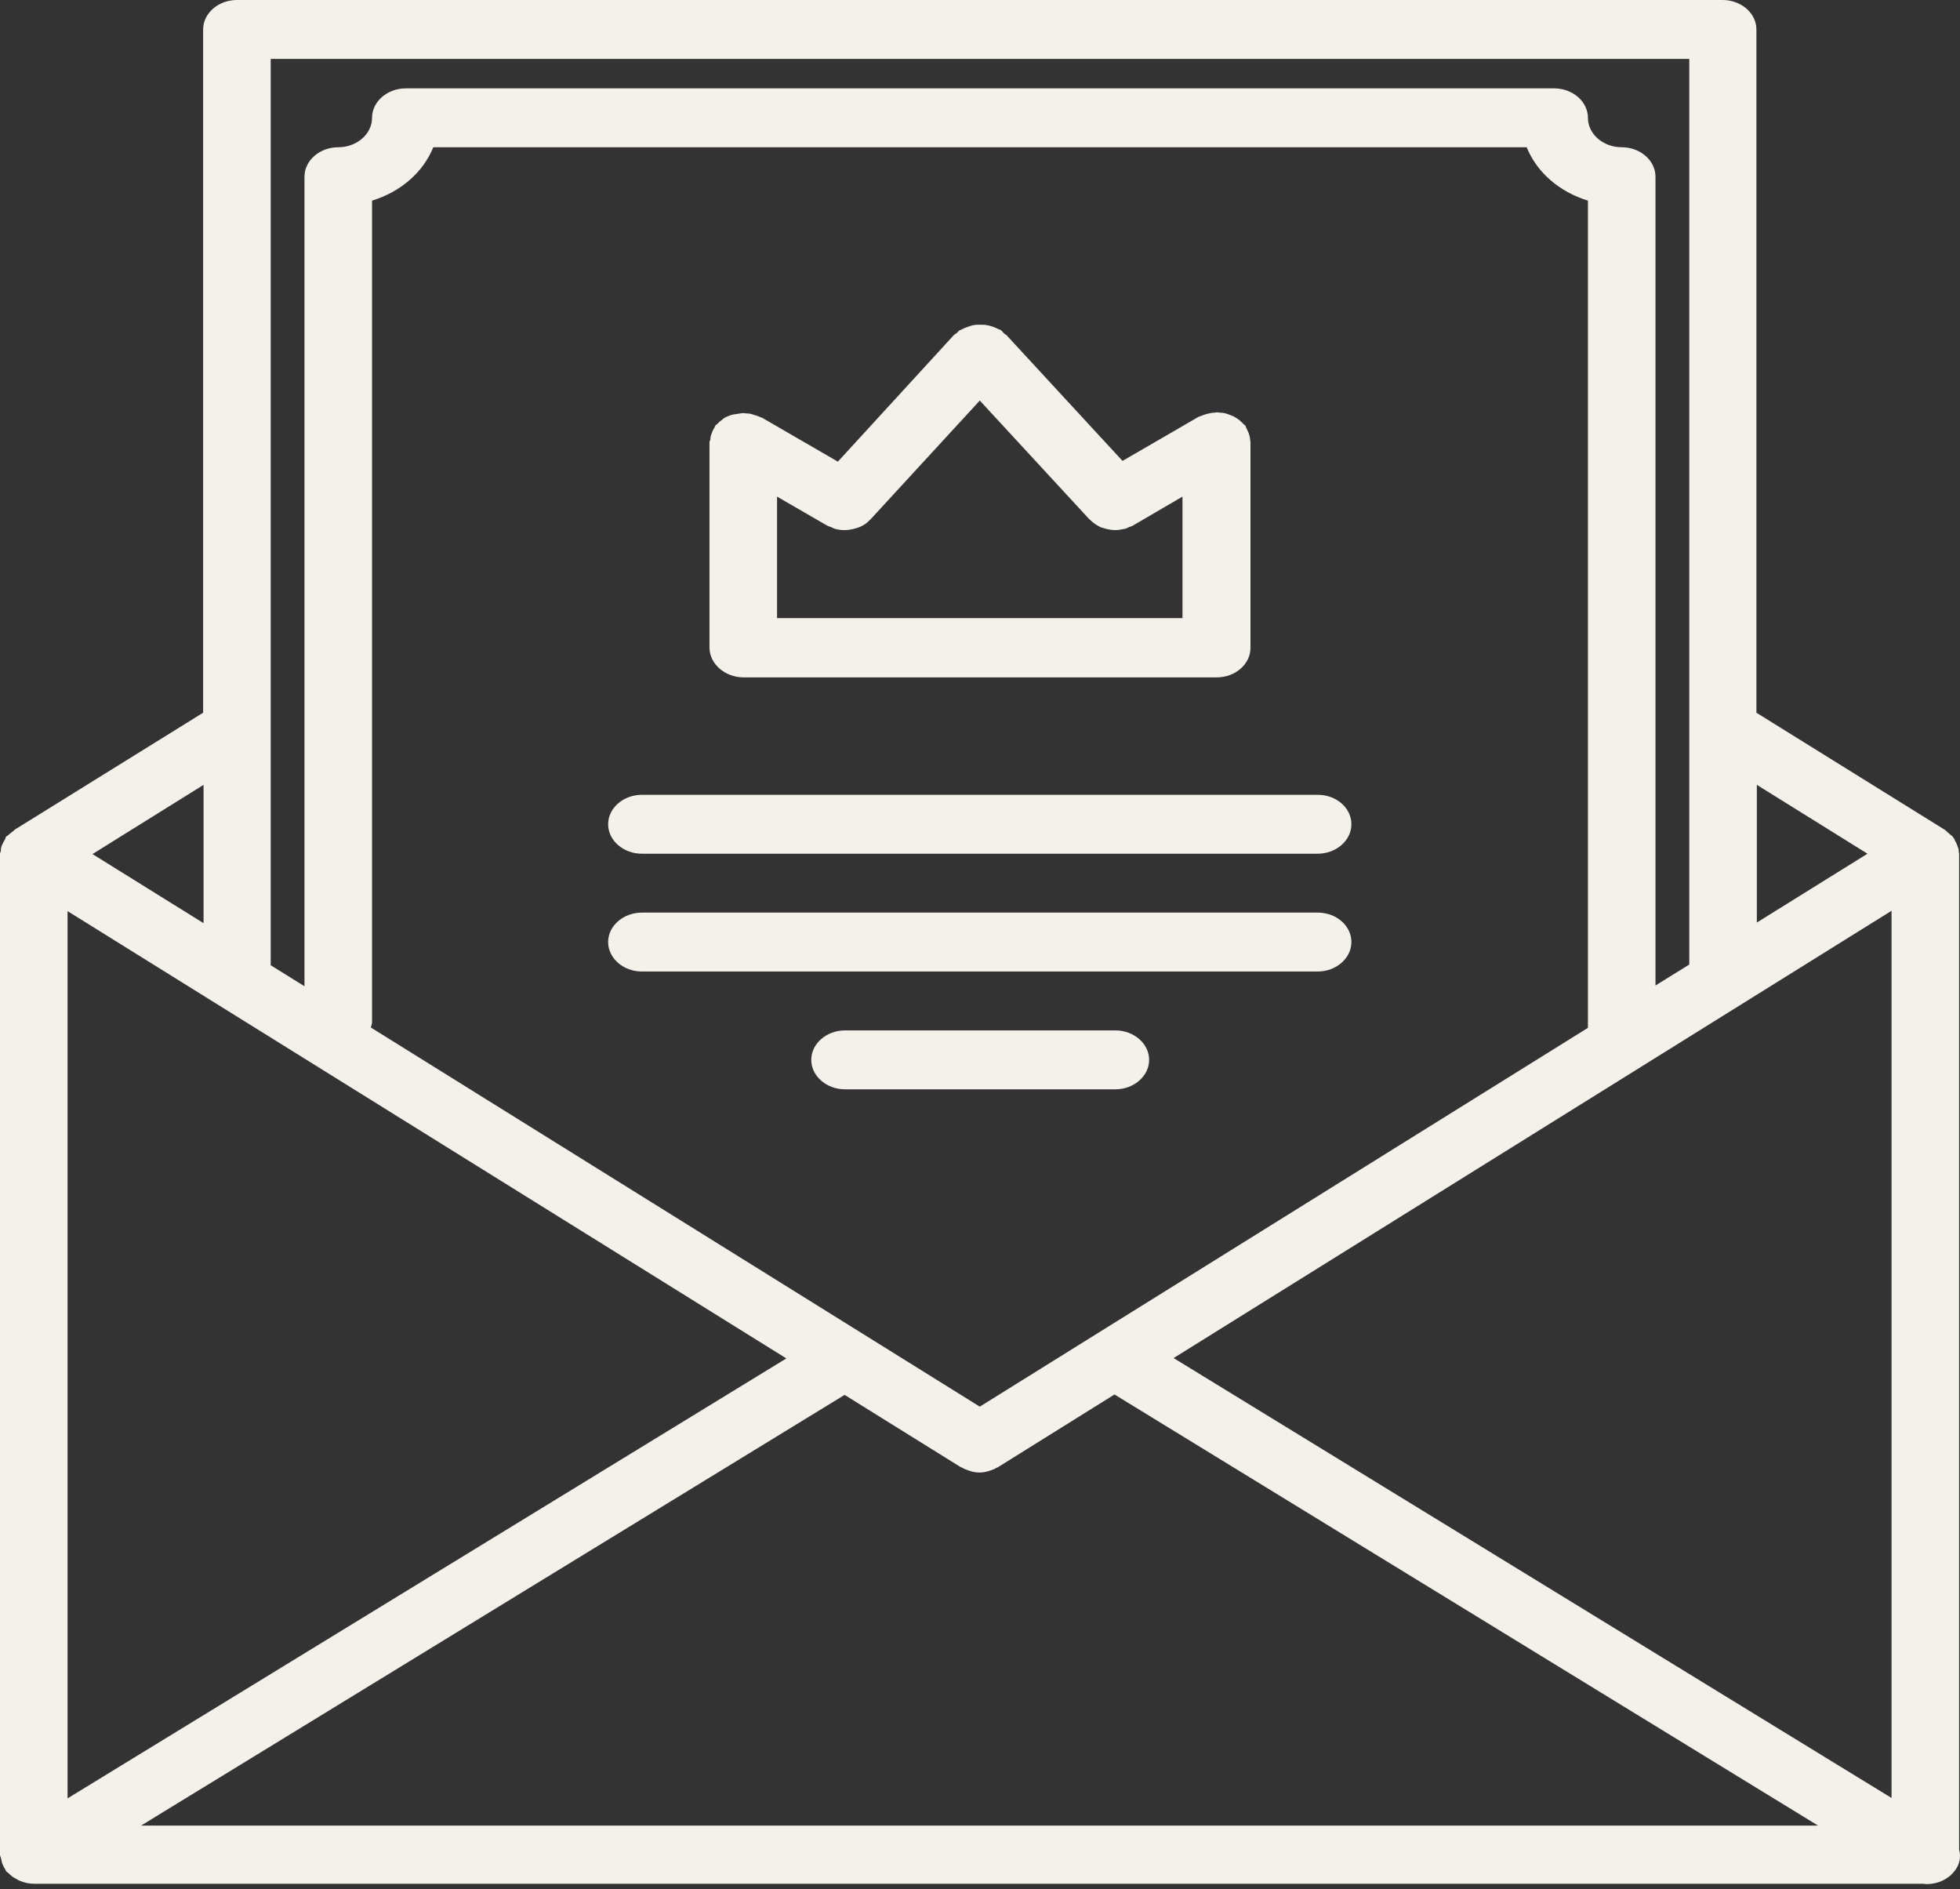 <svg width="55" height="53" viewBox="0 0 55 53" fill="none" xmlns="http://www.w3.org/2000/svg">
<rect x="0" y="0" width="55" height="53" fill="#333333" stroke="none"/>
<path d="M54.975 51.89V23.952C54.975 23.931 54.964 23.91 54.964 23.89C54.964 23.859 54.964 23.828 54.952 23.797C54.94 23.766 54.928 23.735 54.916 23.704C54.904 23.663 54.88 23.621 54.857 23.58C54.845 23.549 54.833 23.518 54.809 23.497C54.809 23.487 54.798 23.477 54.798 23.477C54.786 23.456 54.762 23.446 54.738 23.425C54.703 23.394 54.667 23.363 54.632 23.332C54.608 23.311 54.596 23.291 54.572 23.28L49.287 19.996V0.826C49.287 0.372 48.86 0 48.339 0H6.648C6.127 0 5.7 0.372 5.7 0.826V19.996L0.474 23.239C0.45 23.249 0.438 23.26 0.427 23.27L0.415 23.28C0.403 23.28 0.403 23.291 0.391 23.301L0.379 23.311C0.332 23.342 0.284 23.384 0.237 23.425C0.225 23.446 0.201 23.446 0.178 23.466C0.154 23.487 0.154 23.518 0.142 23.549C0.107 23.601 0.083 23.652 0.059 23.704C0.036 23.756 0.024 23.807 0.024 23.869C0.024 23.9 0 23.921 0 23.952V52.035C0 52.066 0.012 52.087 0.024 52.118C0.036 52.169 0.047 52.221 0.059 52.273C0.083 52.334 0.107 52.386 0.142 52.438C0.154 52.458 0.166 52.489 0.178 52.51C0.19 52.52 0.213 52.531 0.225 52.541C0.296 52.613 0.367 52.675 0.462 52.717C0.498 52.737 0.521 52.758 0.557 52.768C0.675 52.82 0.818 52.851 0.96 52.851H53.956C53.992 52.851 54.027 52.861 54.063 52.861C54.359 52.861 54.655 52.737 54.833 52.51C54.987 52.334 55.035 52.107 54.975 51.89ZM7.596 1.653H47.403V27.061L46.455 27.649V4.958C46.455 4.503 46.028 4.131 45.507 4.131C44.985 4.131 44.559 3.76 44.559 3.305C44.559 2.851 44.132 2.479 43.611 2.479H11.389C10.867 2.479 10.44 2.851 10.44 3.305C10.44 3.76 10.014 4.131 9.492 4.131C8.971 4.131 8.544 4.503 8.544 4.958V27.67L7.596 27.081V1.653ZM53.079 50.444L32.933 38.102L53.079 25.553V50.444ZM27.494 39.465L10.405 28.827C10.417 28.775 10.44 28.734 10.44 28.682V5.629C11.246 5.381 11.874 4.834 12.159 4.131H42.84C43.125 4.834 43.753 5.381 44.559 5.629V28.837L27.494 39.465ZM22.066 38.112L1.896 50.455V25.563L22.066 38.112ZM23.701 39.135L26.937 41.149C26.96 41.169 26.996 41.169 27.02 41.19C27.055 41.211 27.079 41.221 27.114 41.231C27.233 41.283 27.363 41.314 27.482 41.314C27.612 41.314 27.731 41.283 27.861 41.231C27.896 41.221 27.92 41.211 27.944 41.19C27.968 41.18 28.003 41.169 28.027 41.149L31.274 39.124L51.017 51.219H3.958L23.701 39.135ZM52.404 23.952L49.299 25.883V22.02L52.404 23.952ZM5.7 25.893L2.595 23.962L5.712 22.02V25.893H5.7Z" fill="#F4F0EA"/>
<path d="M20.869 19.005H34.142C34.663 19.005 35.09 18.633 35.09 18.178V12.394C35.09 12.374 35.078 12.343 35.078 12.322C35.078 12.26 35.054 12.208 35.042 12.157C35.019 12.105 34.995 12.053 34.971 12.002C34.959 11.981 34.959 11.95 34.936 11.93C34.912 11.909 34.888 11.899 34.877 11.878C34.829 11.837 34.794 11.795 34.734 11.754C34.687 11.723 34.639 11.692 34.592 11.671C34.533 11.651 34.486 11.63 34.426 11.609C34.367 11.589 34.296 11.578 34.237 11.578C34.213 11.578 34.177 11.568 34.154 11.568C34.13 11.568 34.094 11.578 34.071 11.578C34.011 11.578 33.94 11.599 33.881 11.609C33.822 11.63 33.763 11.64 33.703 11.671C33.68 11.682 33.644 11.682 33.62 11.702L31.499 12.931L28.24 9.399C28.216 9.378 28.181 9.368 28.157 9.337C28.134 9.316 28.122 9.285 28.086 9.265C28.062 9.244 28.039 9.244 28.015 9.234C27.956 9.203 27.908 9.182 27.849 9.162C27.79 9.141 27.742 9.131 27.683 9.12C27.624 9.11 27.565 9.11 27.494 9.11C27.434 9.11 27.387 9.11 27.328 9.12C27.268 9.131 27.209 9.151 27.15 9.172C27.091 9.192 27.043 9.213 26.984 9.244C26.96 9.254 26.937 9.265 26.913 9.275C26.889 9.296 26.877 9.327 26.842 9.347C26.818 9.368 26.782 9.378 26.759 9.409L23.512 12.952L21.39 11.723C21.367 11.713 21.331 11.702 21.308 11.692C21.248 11.661 21.189 11.651 21.13 11.63C21.07 11.609 21.011 11.599 20.94 11.599C20.916 11.599 20.893 11.589 20.857 11.589C20.822 11.589 20.798 11.599 20.774 11.599C20.703 11.609 20.644 11.62 20.573 11.63C20.514 11.64 20.466 11.661 20.419 11.682C20.36 11.702 20.312 11.733 20.265 11.775C20.217 11.806 20.17 11.847 20.134 11.888C20.111 11.909 20.087 11.919 20.075 11.94C20.063 11.96 20.051 11.992 20.04 12.012C20.004 12.064 19.992 12.105 19.968 12.167C19.945 12.219 19.933 12.281 19.933 12.332C19.933 12.353 19.909 12.374 19.909 12.405V18.189C19.921 18.633 20.348 19.005 20.869 19.005ZM23.18 14.729C23.227 14.759 23.275 14.77 23.322 14.79C23.358 14.801 23.381 14.822 23.417 14.832C23.512 14.863 23.607 14.873 23.701 14.873C23.832 14.873 23.962 14.842 24.081 14.801C24.093 14.801 24.104 14.79 24.116 14.79C24.235 14.739 24.329 14.677 24.412 14.584C24.424 14.574 24.436 14.574 24.436 14.563L27.494 11.238L30.563 14.563C30.575 14.574 30.587 14.574 30.587 14.584C30.67 14.667 30.776 14.739 30.883 14.79C30.895 14.801 30.907 14.801 30.918 14.801C31.037 14.842 31.167 14.873 31.298 14.873C31.392 14.873 31.487 14.852 31.582 14.832C31.618 14.822 31.641 14.811 31.677 14.79C31.724 14.77 31.784 14.759 31.819 14.729L33.182 13.933V17.342H21.805V13.933L23.18 14.729Z" fill="#F4F0EA"/>
<path d="M36.974 22.299H18.013C17.492 22.299 17.065 22.671 17.065 23.126C17.065 23.58 17.492 23.952 18.013 23.952H36.974C37.495 23.952 37.922 23.58 37.922 23.126C37.922 22.671 37.507 22.299 36.974 22.299Z" fill="#F4F0EA"/>
<path d="M36.974 25.604H18.013C17.492 25.604 17.065 25.976 17.065 26.43C17.065 26.885 17.492 27.257 18.013 27.257H36.974C37.495 27.257 37.922 26.885 37.922 26.43C37.922 25.976 37.507 25.604 36.974 25.604Z" fill="#F4F0EA"/>
<path d="M31.298 28.909H23.713C23.192 28.909 22.765 29.281 22.765 29.736C22.765 30.19 23.192 30.562 23.713 30.562H31.298C31.819 30.562 32.246 30.19 32.246 29.736C32.246 29.281 31.819 28.909 31.298 28.909Z" fill="#F4F0EA"/>
</svg>
